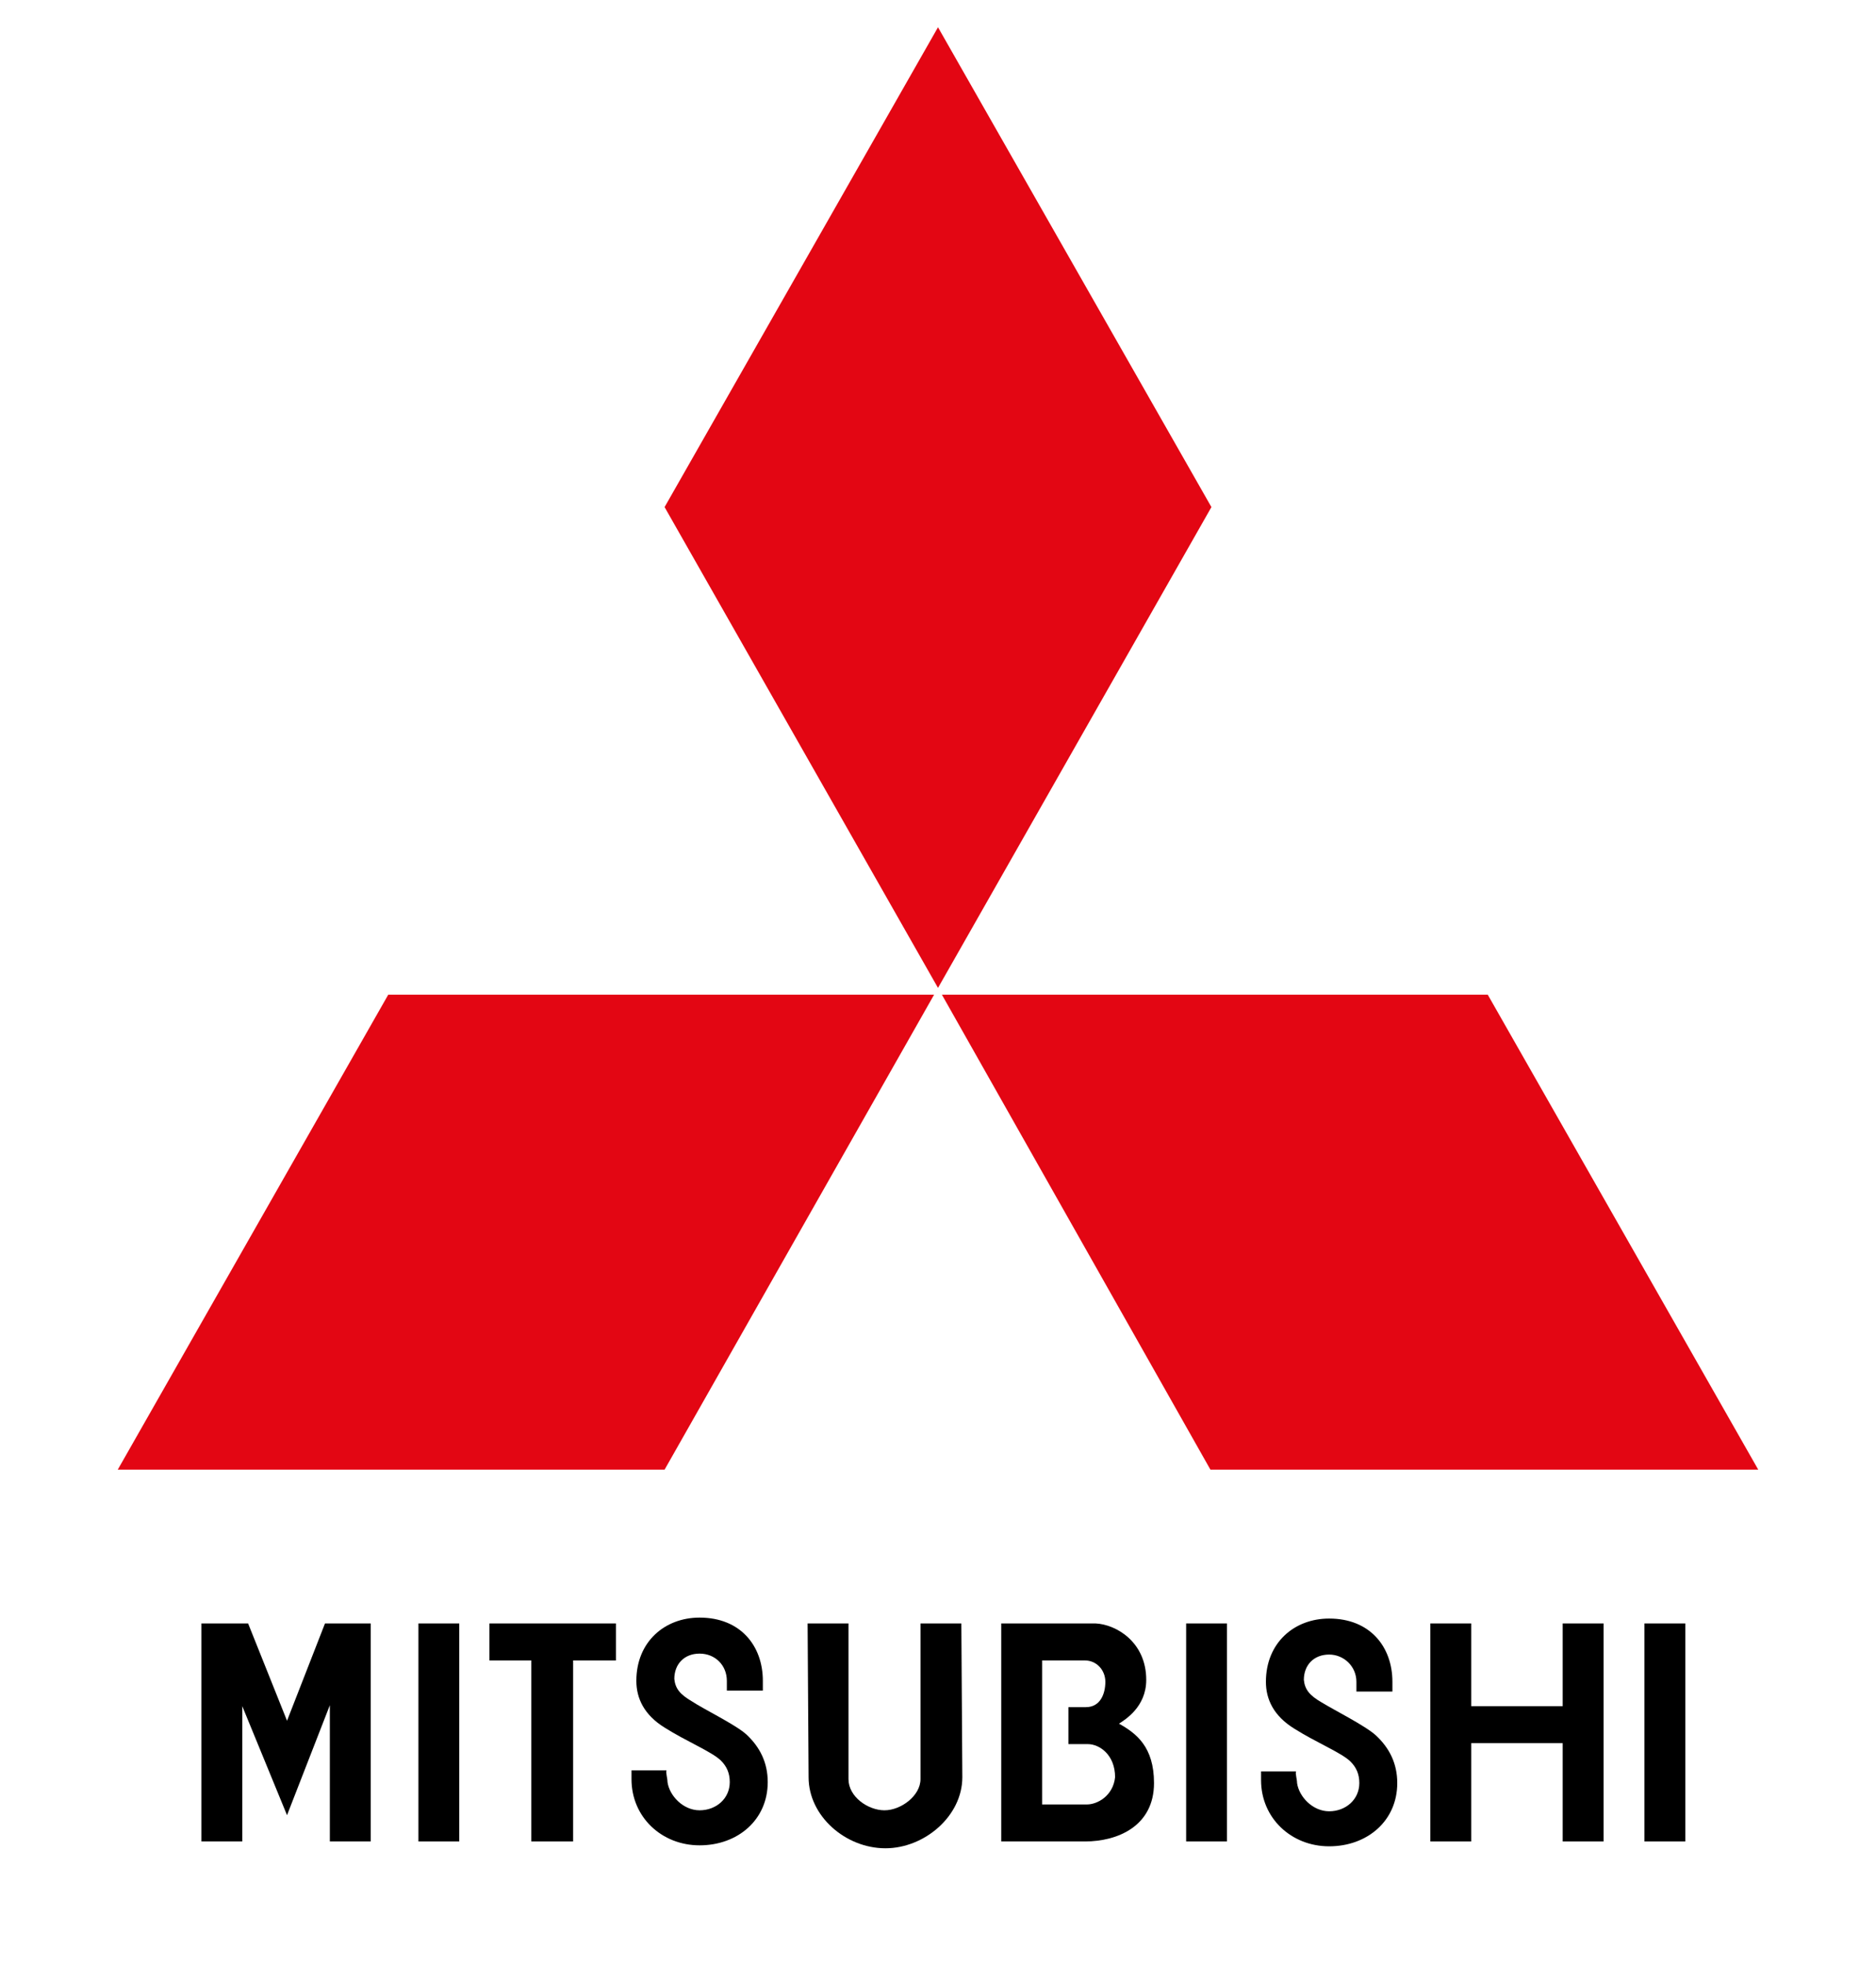 <svg width="63" height="66" viewBox="0 0 63 66" fill="none" xmlns="http://www.w3.org/2000/svg">
<path fill-rule="evenodd" clip-rule="evenodd" d="M31.369 33.392H13.038L3.954 49.337H22.318L31.369 33.392Z" fill="#E30613"/>
<path fill-rule="evenodd" clip-rule="evenodd" d="M40.682 17.023L31.5 0.915L22.318 17.023L31.5 33.164L40.682 17.023Z" fill="#E30613"/>
<path fill-rule="evenodd" clip-rule="evenodd" d="M40.649 49.337H59.046L49.962 33.392H31.631L40.649 49.337Z" fill="#E30613"/>
<path fill-rule="evenodd" clip-rule="evenodd" d="M39.833 61.818H41.205V54.499H39.833V61.818Z" fill="black"/>
<path fill-rule="evenodd" clip-rule="evenodd" d="M55.223 61.818H56.596V54.499H55.223V61.818Z" fill="black"/>
<path fill-rule="evenodd" clip-rule="evenodd" d="M14.051 61.818H15.423V54.499H14.051V61.818Z" fill="black"/>
<path fill-rule="evenodd" clip-rule="evenodd" d="M20.684 54.499H16.436V55.741H17.841V61.818H19.246V55.741H20.684V54.499Z" fill="black"/>
<path fill-rule="evenodd" clip-rule="evenodd" d="M52.478 57.276H49.407V54.499H48.034V61.818H49.407V58.518H52.478V61.818H53.851V54.499H52.478V57.276Z" fill="black"/>
<path fill-rule="evenodd" clip-rule="evenodd" d="M9.639 57.766L8.332 54.499H6.764V61.818H8.136V57.276L9.639 60.936L11.077 57.244V61.818H12.45V54.499H10.914L9.639 57.766Z" fill="black"/>
<path fill-rule="evenodd" clip-rule="evenodd" d="M32.284 54.499H30.912V59.727C30.912 60.282 30.258 60.772 29.703 60.772C29.147 60.772 28.494 60.315 28.494 59.727V54.499H27.121L27.154 59.661C27.154 60.968 28.396 62.047 29.735 62.047C31.043 62.047 32.317 60.968 32.317 59.661L32.284 54.499Z" fill="black"/>
<path fill-rule="evenodd" clip-rule="evenodd" d="M37.578 57.864C37.774 57.734 38.493 57.309 38.493 56.394C38.493 55.12 37.48 54.532 36.794 54.499H33.624V61.818H36.434C37.545 61.818 38.754 61.295 38.754 59.857C38.754 58.648 38.166 58.191 37.578 57.864ZM36.499 60.576H34.996V55.741H36.434C36.826 55.741 37.12 56.067 37.12 56.459C37.12 56.852 36.957 57.309 36.467 57.309H35.879V58.55H36.532C36.924 58.55 37.447 58.91 37.447 59.661C37.382 60.282 36.859 60.576 36.499 60.576Z" fill="black"/>
<path fill-rule="evenodd" clip-rule="evenodd" d="M21.207 59.432C21.207 59.498 21.207 59.596 21.207 59.727C21.207 61.001 22.22 61.948 23.494 61.948C24.769 61.948 25.782 61.099 25.782 59.825C25.782 59.171 25.52 58.648 25.063 58.224C24.703 57.897 23.625 57.374 23.233 57.113C22.841 56.884 22.677 56.688 22.645 56.361C22.645 55.871 22.972 55.512 23.494 55.512C24.017 55.512 24.409 55.904 24.409 56.426C24.409 56.557 24.409 56.688 24.409 56.753H25.618V56.426C25.618 55.25 24.867 54.303 23.494 54.303C22.318 54.303 21.37 55.12 21.37 56.426C21.37 57.015 21.632 57.57 22.318 57.995C23.037 58.452 23.919 58.812 24.213 59.106C24.409 59.302 24.507 59.531 24.507 59.825C24.507 60.38 24.05 60.772 23.494 60.772C22.939 60.772 22.481 60.282 22.416 59.825C22.416 59.694 22.351 59.498 22.383 59.432H21.207Z" fill="black"/>
<path fill-rule="evenodd" clip-rule="evenodd" d="M44.375 57.145C43.982 56.917 43.819 56.721 43.786 56.394C43.786 55.904 44.113 55.544 44.636 55.544C45.126 55.544 45.551 55.936 45.551 56.459C45.551 56.59 45.551 56.721 45.551 56.786H46.76V56.459C46.76 55.283 46.008 54.335 44.636 54.335C43.46 54.335 42.512 55.152 42.512 56.459C42.512 57.047 42.773 57.603 43.46 58.028C44.178 58.485 45.061 58.844 45.355 59.138C45.551 59.334 45.649 59.563 45.649 59.857C45.649 60.413 45.191 60.805 44.636 60.805C44.081 60.805 43.623 60.315 43.558 59.857C43.558 59.727 43.492 59.531 43.525 59.465H42.349C42.349 59.531 42.349 59.629 42.349 59.759C42.349 61.033 43.362 61.981 44.636 61.981C45.91 61.981 46.923 61.132 46.923 59.857C46.923 59.204 46.662 58.681 46.204 58.256C45.845 57.929 44.799 57.407 44.375 57.145Z" fill="black"/>
</svg>
